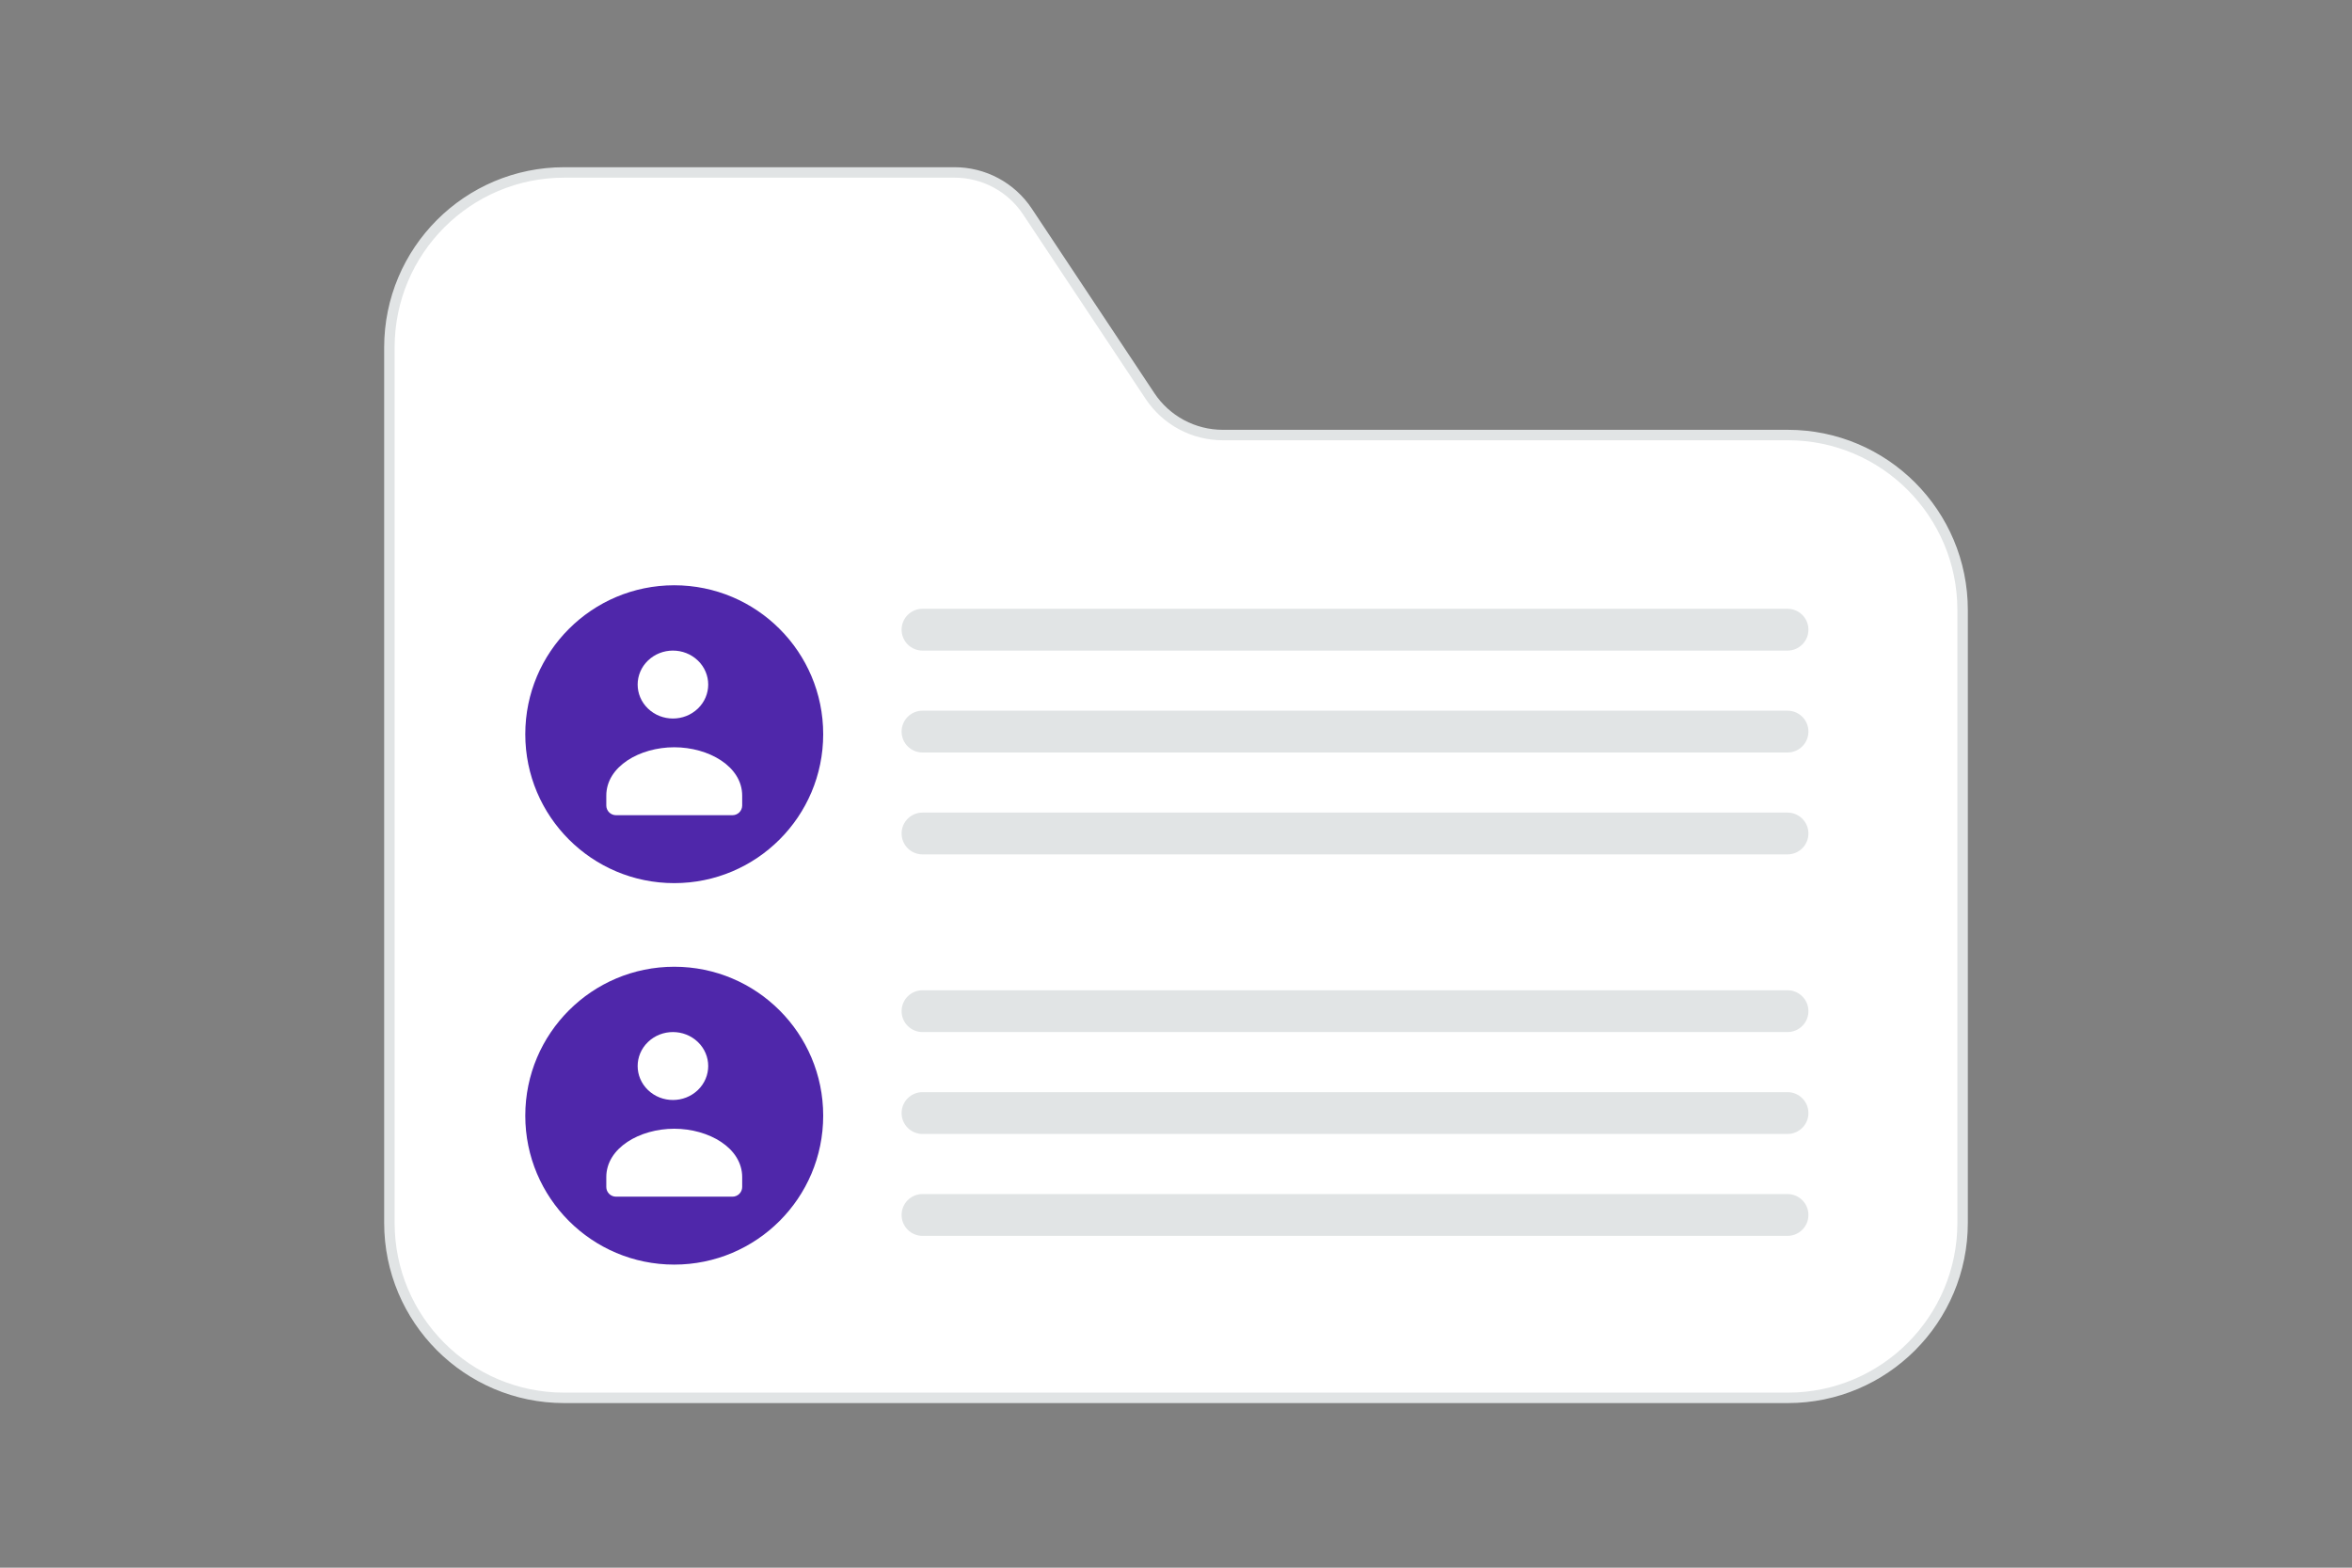 <svg width="900" height="600" viewBox="0 0 900 600" fill="none" xmlns="http://www.w3.org/2000/svg">
<rect x="0" y="0" width="900" height="600" fill="#808080" stroke="none"/>
<g clip-path="url(#clip0_1235_25773)">
<path fill-rule="evenodd" clip-rule="evenodd" d="M684.111 166.499H467.893C462.386 166.499 456.964 165.137 452.11 162.537C447.255 159.936 443.118 156.177 440.067 151.592L393.144 80.94C390.087 76.335 385.936 72.56 381.063 69.953C376.189 67.346 370.745 65.987 365.218 66H215.889C178.947 65.999 149 95.995 149 132.999V467.999C149 505.002 178.947 534.999 215.889 534.999H684.111C721.053 534.999 751 505.002 751 467.999V233.499C751 196.496 721.053 166.499 684.111 166.499Z" fill="white" stroke="#E1E4E5" stroke-width="4"/>
<path d="M315 427C315 395.52 289.48 370 258 370C226.52 370 201 395.52 201 427C201 458.48 226.52 484 258 484C289.48 484 315 458.48 315 427Z" fill="#4F27AA"/>
<path fill-rule="evenodd" clip-rule="evenodd" d="M284 450.58V454.29C283.999 455.274 283.608 456.218 282.911 456.914C282.215 457.609 281.27 458 280.286 458H235.714C234.73 458 233.785 457.609 233.089 456.914C232.392 456.218 232.001 455.274 232 454.29V450.521C232 439.294 244.844 432 258 432C271.156 432 284 439.298 284 450.521M267.046 398.808C272.318 403.884 272.318 412.116 267.046 417.192C261.774 422.269 253.226 422.269 247.954 417.192C242.682 412.116 242.682 403.884 247.954 398.808C253.226 393.731 261.774 393.731 267.046 398.808Z" fill="white"/>
<path d="M684 379H353C348.582 379 345 382.582 345 387C345 391.418 348.582 395 353 395H684C688.418 395 692 391.418 692 387C692 382.582 688.418 379 684 379Z" fill="#E1E4E5"/>
<path d="M684 418H353C348.582 418 345 421.582 345 426C345 430.418 348.582 434 353 434H684C688.418 434 692 430.418 692 426C692 421.582 688.418 418 684 418Z" fill="#E1E4E5"/>
<path d="M684 457H353C348.582 457 345 460.582 345 465C345 469.418 348.582 473 353 473H684C688.418 473 692 469.418 692 465C692 460.582 688.418 457 684 457Z" fill="#E1E4E5"/>
<path d="M315 281C315 249.52 289.48 224 258 224C226.52 224 201 249.52 201 281C201 312.48 226.52 338 258 338C289.48 338 315 312.48 315 281Z" fill="#4F27AA"/>
<path fill-rule="evenodd" clip-rule="evenodd" d="M284 304.58V308.29C283.999 309.274 283.608 310.218 282.911 310.914C282.215 311.609 281.27 312 280.286 312H235.714C234.73 312 233.785 311.609 233.089 310.914C232.392 310.218 232.001 309.274 232 308.29V304.521C232 293.294 244.844 286 258 286C271.156 286 284 293.298 284 304.521M267.046 252.808C272.318 257.884 272.318 266.116 267.046 271.192C261.774 276.269 253.226 276.269 247.954 271.192C242.682 266.116 242.682 257.884 247.954 252.808C253.226 247.731 261.774 247.731 267.046 252.808Z" fill="white"/>
<path d="M684 233H353C348.582 233 345 236.582 345 241C345 245.418 348.582 249 353 249H684C688.418 249 692 245.418 692 241C692 236.582 688.418 233 684 233Z" fill="#E1E4E5"/>
<path d="M684 272H353C348.582 272 345 275.582 345 280C345 284.418 348.582 288 353 288H684C688.418 288 692 284.418 692 280C692 275.582 688.418 272 684 272Z" fill="#E1E4E5"/>
<path d="M684 311H353C348.582 311 345 314.582 345 319C345 323.418 348.582 327 353 327H684C688.418 327 692 323.418 692 319C692 314.582 688.418 311 684 311Z" fill="#E1E4E5"/>
</g>
<defs>
<clipPath id="clip0_1235_25773">
<rect width="900" height="600" fill="white"/>
</clipPath>
</defs>
</svg>
